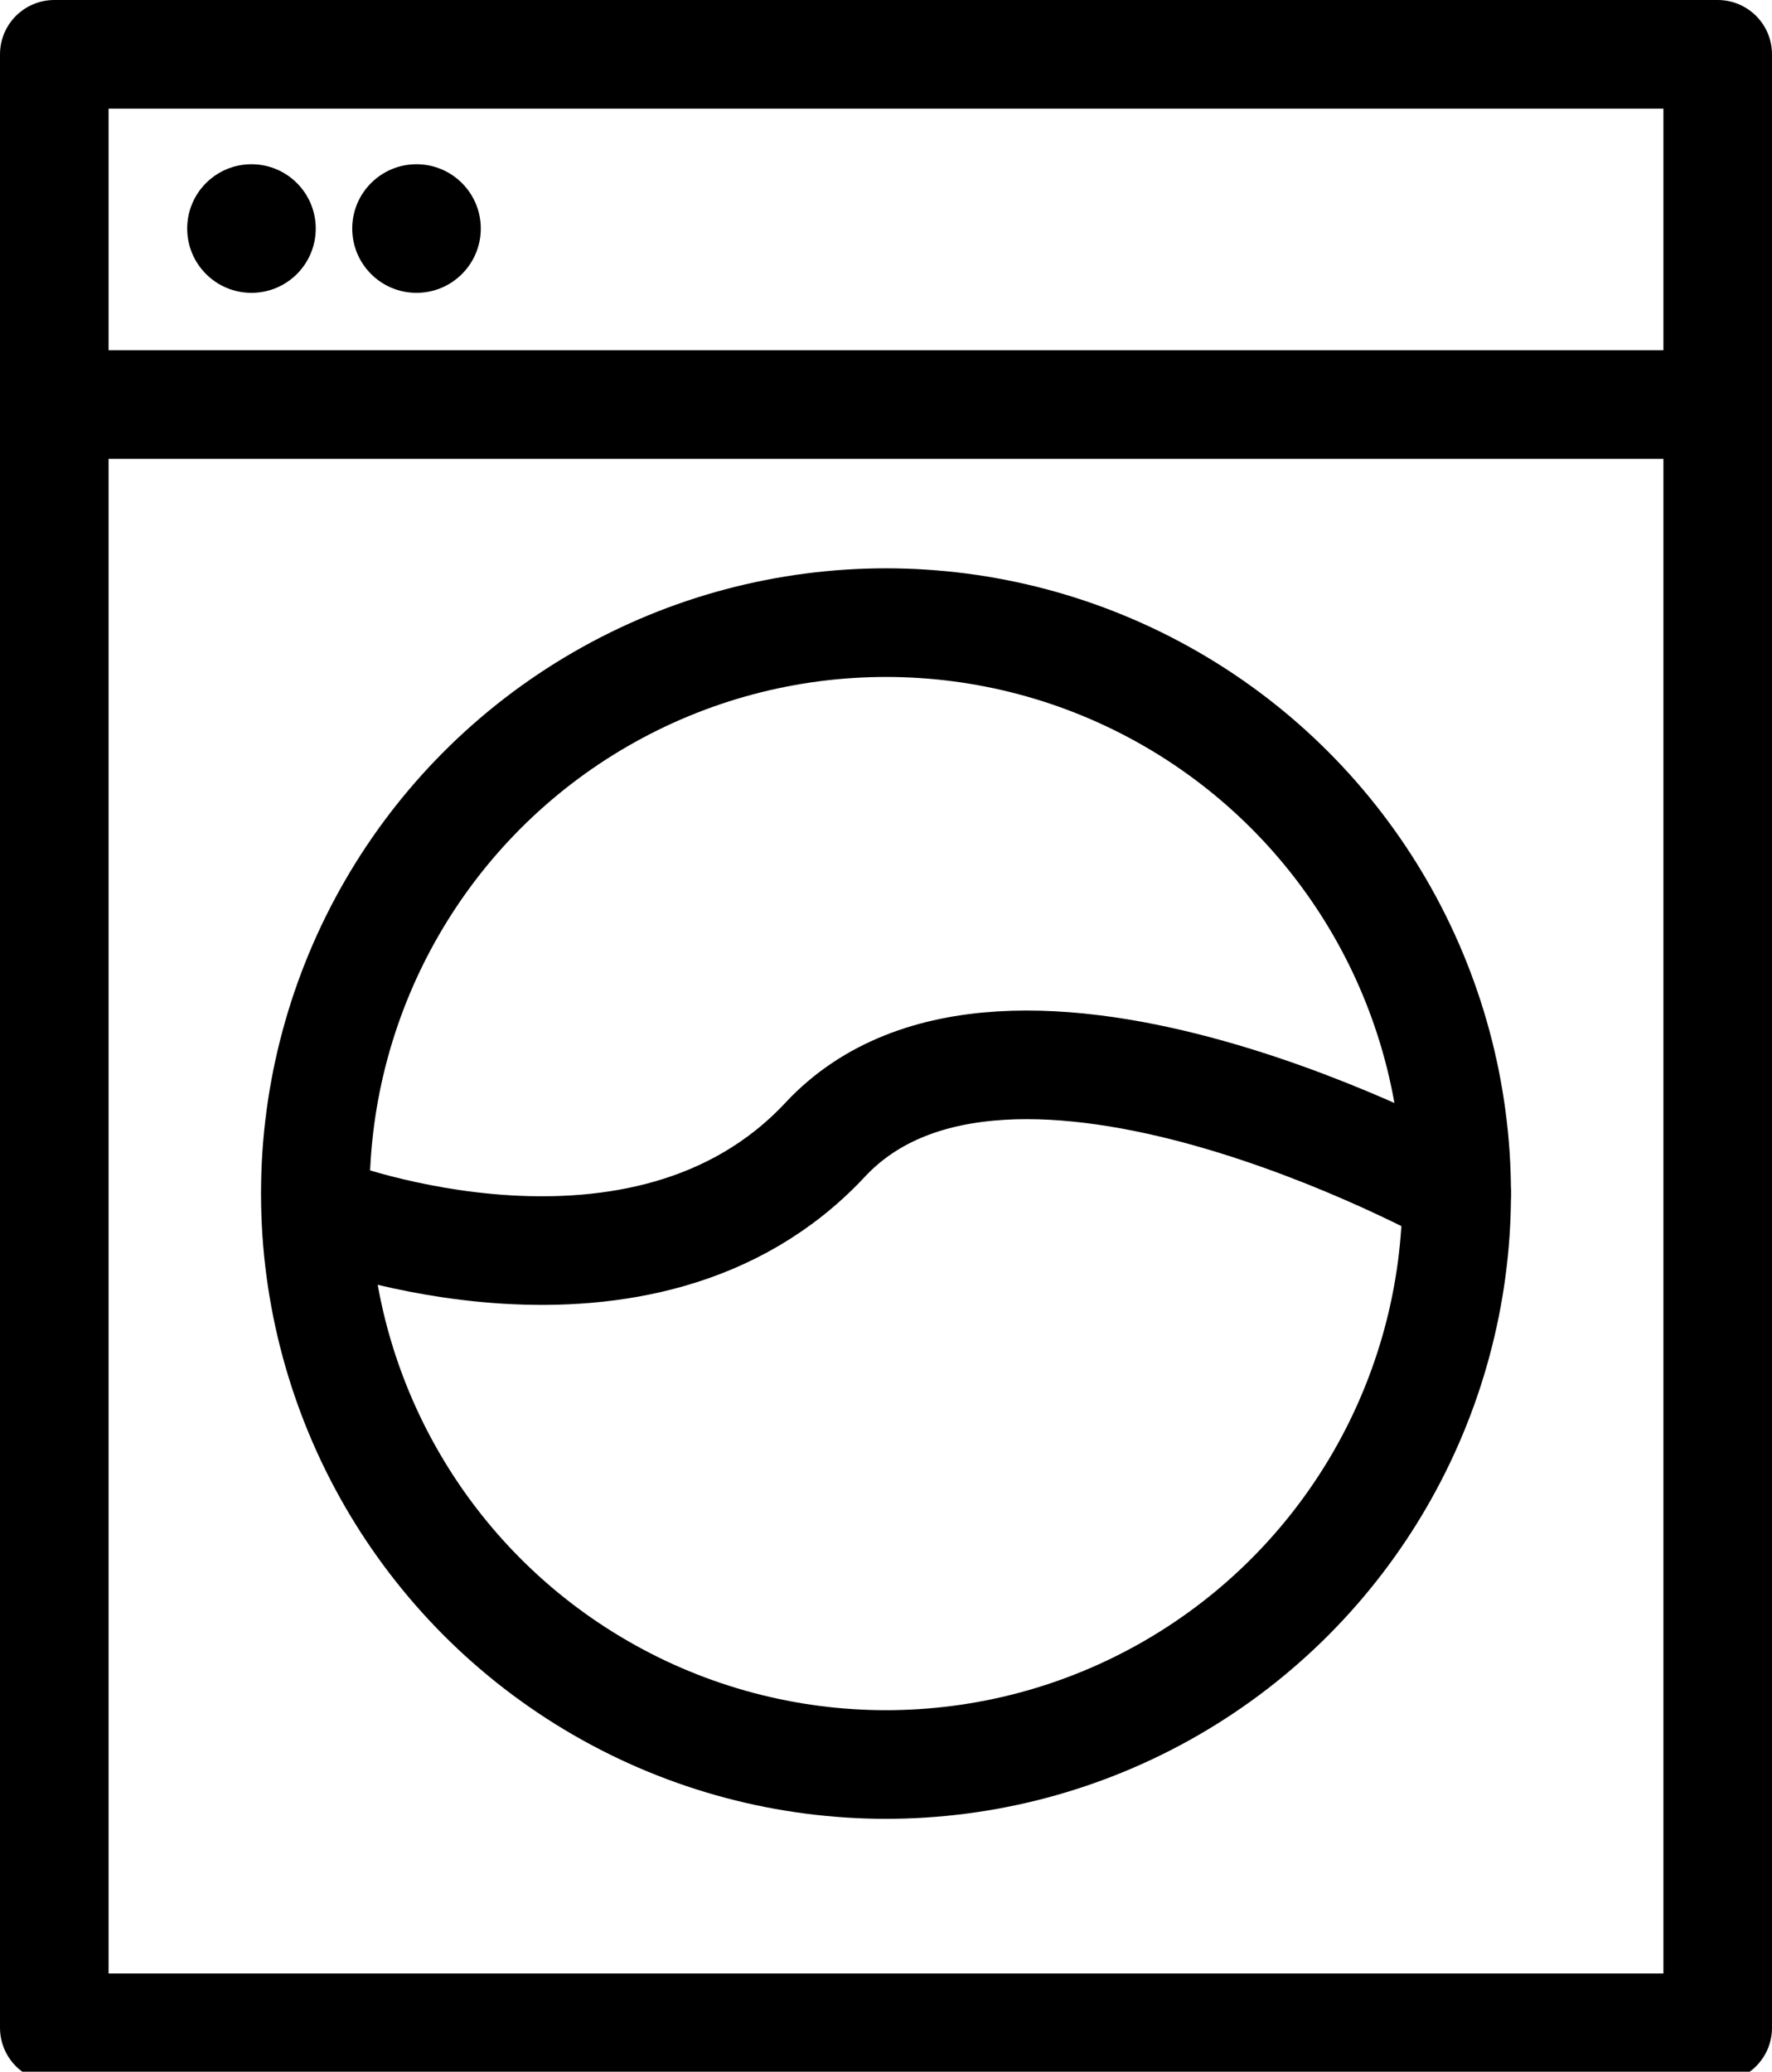 <svg id="e590f278-f032-4578-81f0-492949b2ac76" data-name="Layer 1" xmlns="http://www.w3.org/2000/svg" viewBox="0 0 40.8 47.68">
  <title>laundry-1</title>
  <g>
    <rect x="1.25" y="1.25" width="38.3" height="45.42" fill="none" stroke="#000" stroke-linecap="round" stroke-linejoin="round" stroke-width="2.5"/>
    <circle cx="20.4" cy="27.47" r="13.14" fill="none" stroke="#000" stroke-linecap="round" stroke-linejoin="round" stroke-width="2.5"/>
    <circle cx="5.79" cy="5.26" r="1.48"/>
    <circle cx="9.59" cy="5.26" r="1.48"/>
    <line x1="1.25" y1="9.31" x2="39.55" y2="9.31" fill="none" stroke="#000" stroke-linecap="round" stroke-linejoin="round" stroke-width="2.5"/>
    <path d="M33.54,27.47S23.2,21.73,19,26.23,7.48,27.91,7.48,27.91" fill="none" stroke="#000" stroke-linecap="round" stroke-linejoin="round" stroke-width="2.5"/>
  </g>
</svg>
